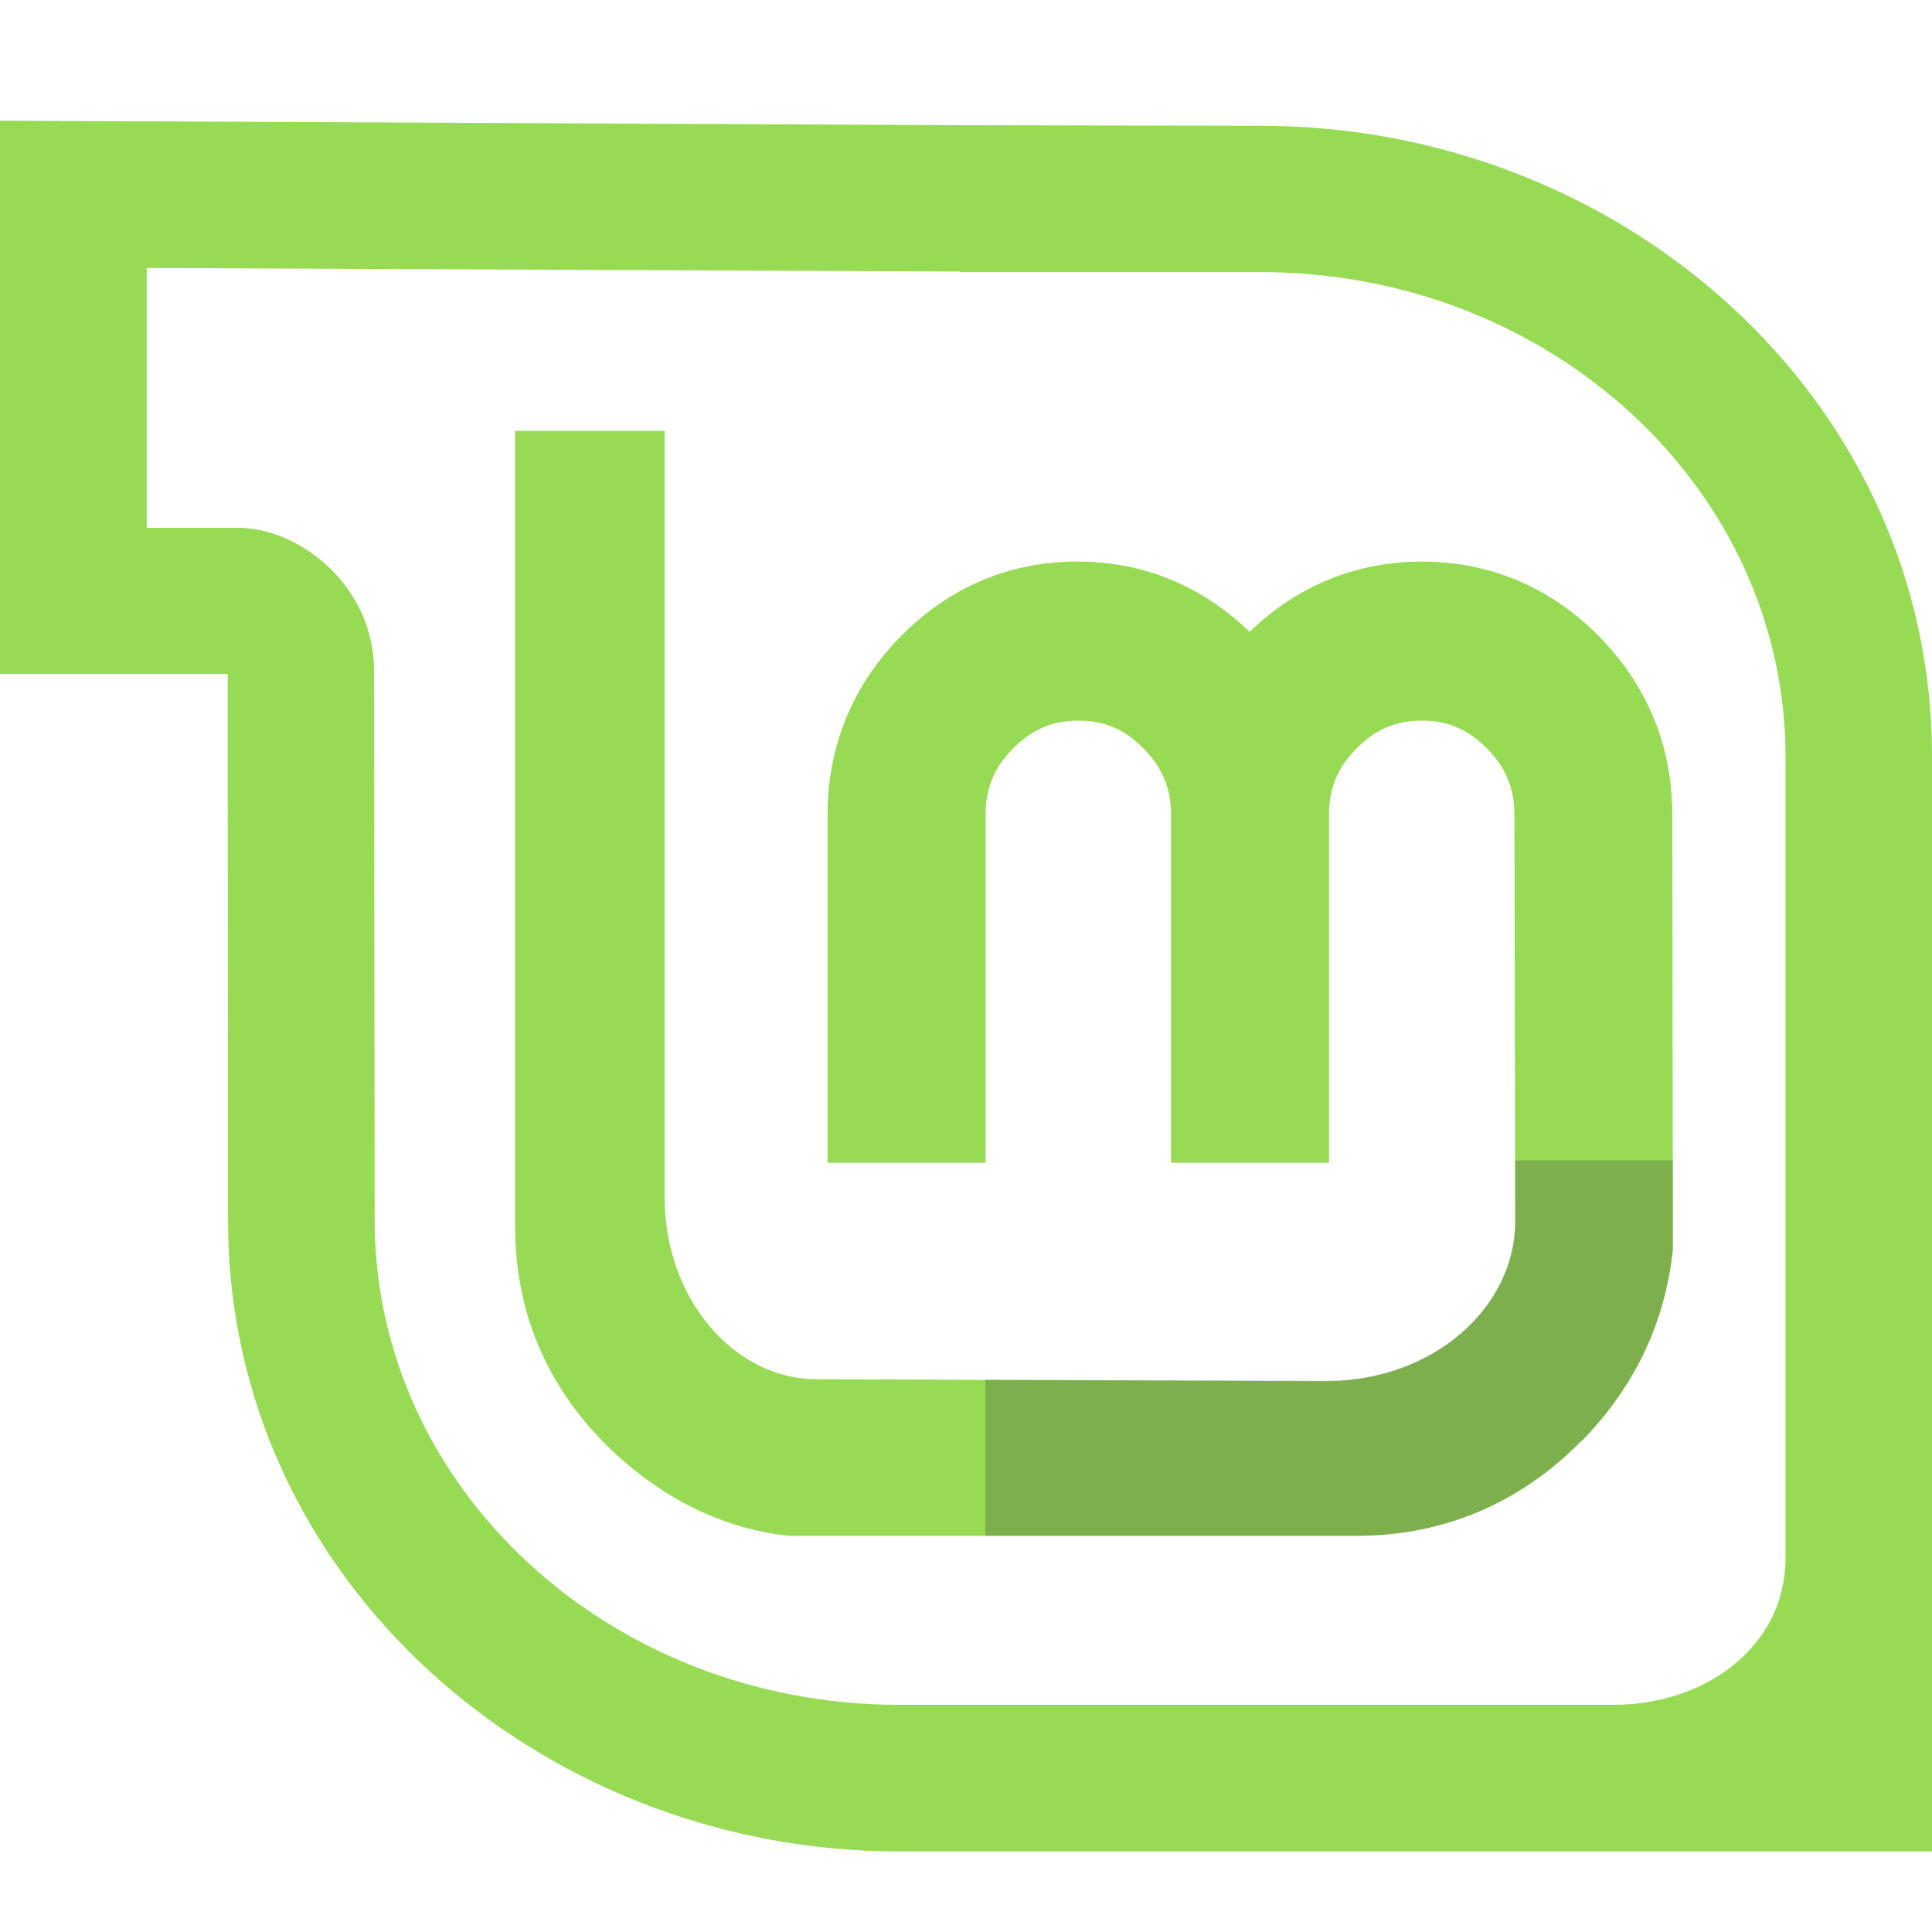 <?xml version="1.0" encoding="UTF-8" standalone="no"?>
<svg
   xmlns:dc="http://purl.org/dc/elements/1.1/"
   xmlns:cc="http://creativecommons.org/ns#"
   xmlns:rdf="http://www.w3.org/1999/02/22-rdf-syntax-ns#"
   xmlns:svg="http://www.w3.org/2000/svg"
   xmlns="http://www.w3.org/2000/svg"
   xmlns:xlink="http://www.w3.org/1999/xlink"
   xmlns:sodipodi="http://sodipodi.sourceforge.net/DTD/sodipodi-0.dtd"
   xmlns:inkscape="http://www.inkscape.org/namespaces/inkscape"
   width="48"
   viewBox="0 0 13.547 13.547"
   height="48"
   id="svg2"
   version="1.1"
   inkscape:version="0.48.4 r9939"
   sodipodi:docname="distributor-logo-mint.svg">
  <sodipodi:namedview
     pagecolor="#ffffff"
     bordercolor="#666666"
     borderopacity="1"
     objecttolerance="10"
     gridtolerance="10"
     guidetolerance="10"
     inkscape:pageopacity="0"
     inkscape:pageshadow="2"
     inkscape:window-width="1280"
     inkscape:window-height="960"
     id="namedview205"
     showgrid="false"
     inkscape:zoom="2.4583333"
     inkscape:cx="-53.469369"
     inkscape:cy="21.880767"
     inkscape:window-x="0"
     inkscape:window-y="0"
     inkscape:window-maximized="1"
     inkscape:current-layer="svg2">
    <inkscape:grid
       type="xygrid"
       id="grid3184" />
  </sodipodi:namedview>
  <defs
     id="defs4">
    <clipPath
       id="clipPath6">
      <rect
         height="208.57"
         y="1580.93"
         x="-830"
         width="477.14"
         fill="#ff0"
         id="rect8" />
    </clipPath>
    <clipPath
       id="clipPath10">
      <rect
         height="208.57"
         y="1580.93"
         x="-830"
         width="477.14"
         fill="#ff0"
         id="rect12" />
    </clipPath>
    <clipPath
       id="clipPath14">
      <rect
         height="208.57"
         y="1580.93"
         x="-830"
         width="477.14"
         fill="#ff0"
         id="rect16" />
    </clipPath>
    <clipPath
       id="clipPath18">
      <rect
         height="208.57"
         y="1580.93"
         x="-830"
         width="477.14"
         fill="#ff0"
         id="rect20" />
    </clipPath>
    <clipPath
       id="clipPath22">
      <rect
         transform="matrix(1 -.023 .023 1 0 0)"
         height="240.87"
         y="780.64"
         x="294.93"
         width="357.87"
         fill="#f00"
         id="rect24" />
    </clipPath>
    <clipPath
       id="clipPath26">
      <rect
         height="195"
         y="857.54"
         width="301.43"
         fill="#fff"
         id="rect28" />
    </clipPath>
    <clipPath
       id="clipPath30">
      <rect
         height="208.57"
         y="1580.93"
         x="-830"
         width="477.14"
         fill="#ff0"
         id="rect32" />
    </clipPath>
    <clipPath
       id="clipPath34">
      <rect
         height="30.01"
         y="977.09"
         x="276.37"
         width="79.48"
         fill="#e20a17"
         id="rect36" />
    </clipPath>
    <clipPath
       id="clipPath38">
      <rect
         transform="rotate(20.376)"
         height="37.48"
         y="0.064"
         x="8.208"
         width="506.46"
         fill="#162d50"
         id="rect40" />
    </clipPath>
    <clipPath
       id="clipPath42">
      <rect
         transform="rotate(.229)"
         height="318.4"
         y="758.67"
         x="218.9"
         width="357.38"
         fill="#fff"
         id="rect44" />
    </clipPath>
    <clipPath
       id="clipPath46">
      <rect
         transform="rotate(.229)"
         height="318.4"
         y="758.67"
         x="218.9"
         width="357.38"
         fill="#fff"
         id="rect48" />
    </clipPath>
    <clipPath
       id="clipPath50">
      <rect
         transform="rotate(20.376)"
         height="37.48"
         y="0.064"
         x="8.208"
         width="506.46"
         fill="#162d50"
         id="rect52" />
    </clipPath>
    <clipPath
       id="clipPath54">
      <rect
         height="208.57"
         y="1580.93"
         x="-830"
         width="477.14"
         fill="#ff0"
         id="rect56" />
    </clipPath>
    <clipPath
       id="clipPath58">
      <rect
         transform="rotate(.617)"
         height="235.88"
         y="804.24"
         x="221.39"
         width="350.46"
         id="rect60" />
    </clipPath>
    <clipPath
       id="clipPath62">
      <rect
         transform="rotate(.162)"
         height="279.03"
         y="793.52"
         x="257.32"
         width="287.43"
         fill="#fff"
         id="rect64" />
    </clipPath>
    <clipPath
       id="clipPath66">
      <rect
         height="195"
         y="0.06"
         width="301.43"
         fill="#fff"
         id="rect68" />
    </clipPath>
    <clipPath
       id="clipPath70">
      <rect
         height="195"
         y="857.54"
         width="301.43"
         fill="#fff"
         id="rect72" />
    </clipPath>
    <path
       clip-path="url(#2)"
       id="0"
       d="m 699.286,672.932 a 40.714,40.714 0 1 1 -81.429,0 40.714,40.714 0 1 1 81.429,0 z"
       fill="#4a0" />
    <clipPath
       id="clipPath75">
      <use
         xlink:href="#0"
         transform="matrix(4.323 0 0 4.323 -2450.68 -2667.55)"
         id="use77" />
    </clipPath>
    <clipPath
       id="clipPath79">
      <rect
         transform="rotate(27.45)"
         height="41.39"
         y="815.74"
         x="448.12"
         width="63.987"
         fill="#fff"
         id="rect81" />
    </clipPath>
    <clipPath
       id="clipPath83">
      <rect
         height="195"
         y="857.54"
         width="301.43"
         fill="#fff"
         id="rect85" />
    </clipPath>
    <clipPath
       id="clipPath87">
      <rect
         height="208.57"
         y="1580.93"
         x="-830"
         width="477.14"
         fill="#ff0"
         id="rect89" />
    </clipPath>
    <clipPath
       id="clipPath91">
      <rect
         height="208.57"
         y="1580.93"
         x="-830"
         width="477.14"
         fill="#ff0"
         id="rect93" />
    </clipPath>
    <clipPath
       id="clipPath95">
      <rect
         height="208.57"
         y="1580.93"
         x="-830"
         width="477.14"
         fill="#ff0"
         id="rect97" />
    </clipPath>
    <clipPath
       id="clipPath99">
      <rect
         height="208.57"
         y="1580.93"
         x="-830"
         width="477.14"
         fill="#ff0"
         id="rect101" />
    </clipPath>
    <clipPath
       id="clipPath103">
      <rect
         height="208.57"
         y="1580.93"
         x="-830"
         width="477.14"
         fill="#ff0"
         id="rect105" />
    </clipPath>
    <clipPath
       id="clipPath107">
      <use
         xlink:href="#0"
         id="use109" />
    </clipPath>
    <clipPath
       id="clipPath111">
      <rect
         height="208.57"
         y="1580.93"
         x="-830"
         width="477.14"
         fill="#ff0"
         id="rect113" />
    </clipPath>
    <path
       id="1"
       d="m 699.286,672.932 a 40.714,40.714 0 1 1 -81.429,0 40.714,40.714 0 1 1 81.429,0 z"
       fill="#4a0" />
    <clipPath
       id="2">
      <use
         xlink:href="#1"
         id="use117" />
    </clipPath>
    <clipPath
       id="clipPath119">
      <use
         transform="matrix(4.323 0 0 4.323 -2450.68 -2667.55)"
         xlink:href="#1"
         id="use121" />
    </clipPath>
    <linearGradient
       gradientUnits="userSpaceOnUse"
       x2="0"
       y2="40"
       y1="280"
       xlink:href="#4"
       id="3"
       gradientTransform="matrix(.175 0 0 .175 302.8 216)" />
    <linearGradient
       id="4">
      <stop
         stop-color="#151515"
         id="stop125" />
      <stop
         stop-color="#222"
         offset="1"
         id="stop127" />
    </linearGradient>
    <linearGradient
       gradientUnits="userSpaceOnUse"
       x2="0"
       y2="90"
       y1="230"
       xlink:href="#4"
       id="5"
       gradientTransform="matrix(.375 0 0 .375 298 16)" />
    <linearGradient
       gradientUnits="userSpaceOnUse"
       x2="0"
       y2="90"
       y1="230"
       xlink:href="#4"
       id="6"
       gradientTransform="matrix(.25 0 0 .25 300 132)" />
    <clipPath
       id="clipPath131">
      <rect
         color="#bebebe"
         height="20"
         rx="4"
         y="78"
         x="434"
         width="20"
         id="rect133" />
    </clipPath>
    <clipPath
       id="clipPath135">
      <rect
         color="#bebebe"
         height="22"
         rx="4"
         y="77"
         x="433"
         width="22"
         id="rect137" />
    </clipPath>
    <clipPath
       id="clipPath139">
      <rect
         color="#bebebe"
         height="22"
         rx="5"
         y="77"
         x="433"
         width="22"
         id="rect141" />
    </clipPath>
    <clipPath
       id="clipPath143">
      <rect
         color="#bebebe"
         height="30"
         rx="6"
         y="29"
         x="433"
         width="30"
         id="rect145" />
    </clipPath>
    <clipPath
       id="clipPath147">
      <rect
         color="#bebebe"
         fill="url(#6)"
         transform="matrix(0 -1 1 0 0 0)"
         height="60"
         rx="12.5"
         y="142"
         x="306"
         width="60"
         id="rect149" />
    </clipPath>
    <clipPath
       id="clipPath151">
      <rect
         color="#bebebe"
         fill="url(#5)"
         height="90"
         rx="18.75"
         y="31"
         x="307"
         width="90"
         id="rect153" />
    </clipPath>
    <clipPath
       id="clipPath155">
      <rect
         color="#bebebe"
         fill="#6d6d6d"
         opacity="0.2"
         height="30"
         rx="4"
         y="29"
         x="433"
         width="30"
         id="rect157" />
    </clipPath>
    <clipPath
       id="clipPath159">
      <rect
         color="#bebebe"
         fill="#6d6d6d"
         opacity="0.2"
         height="22"
         rx="3"
         y="77"
         x="433"
         width="22"
         id="rect161" />
    </clipPath>
    <clipPath
       id="clipPath163">
      <path
         d="m 144,70 c -49.706,0 -90,40.294 -90,90 0,49.706 40.294,90 90,90 49.706,0 90,-40.294 90,-90 0,-49.706 -40.294,-90 -90,-90 z m 0,32.188 c 32.033,0 58,25.967 58,58 0,32.033 -25.967,58 -58,58 -32.033,0 -58,-25.967 -58,-58 0,-32.033 25.967,-58 58,-58 z"
         id="path165" />
    </clipPath>
    <clipPath
       id="clipPath167">
      <rect
         color="#bebebe"
         height="16"
         rx="3"
         y="116"
         x="432"
         width="16"
         id="rect169" />
    </clipPath>
    <clipPath
       id="clipPath171">
      <path
         d="m 145,215 c 33.137,0 60,-26.863 60,-60 0,-33.137 -26.863,-60 -60,-60 -33.137,0 -60,26.863 -60,60 0,12.507 3.829,24.106 10.375,33.719 L 89,211 111.281,204.625 C 120.894,211.172 132.493,215 145,215 z"
         id="path173" />
    </clipPath>
    <clipPath
       id="clipPath175">
      <path
         d="m 152,204 a 8,8 0 1 1 -16,0 8,8 0 1 1 16,0 z"
         id="path177" />
    </clipPath>
    <clipPath
       id="clipPath179">
      <path
         d="m 98.031,23.191 c -41.492,1.052 -74.844,35.068 -74.844,76.812 0,42.407 34.406,76.812 76.812,76.812 42.407,0 76.812,-34.406 76.812,-76.812 0,-42.407 -34.406,-76.812 -76.812,-76.812 -0.663,0 -1.31,-0.017 -1.969,0 z M 100,50.66 c 27.245,0 49.344,22.099 49.344,49.344 -1e-5,27.245 -22.099,49.344 -49.344,49.344 -27.245,-1e-5 -49.344,-22.099 -49.344,-49.344 0,-27.245 22.099,-49.344 49.344,-49.344 z"
         id="path181" />
    </clipPath>
    <clipPath
       id="clipPath183">
      <rect
         color="#bebebe"
         fill="#6d6d6d"
         opacity="0.2"
         height="16"
         rx="2"
         y="116"
         x="432"
         width="16"
         id="rect185" />
    </clipPath>
    <clipPath
       id="clipPath187">
      <rect
         color="#bebebe"
         fill="#986767"
         height="240"
         rx="50"
         y="36"
         x="24"
         width="240"
         id="rect189" />
    </clipPath>
    <clipPath
       id="clipPath191">
      <rect
         color="#bebebe"
         fill="url(#3)"
         transform="rotate(90)"
         height="42"
         rx="9"
         y="223"
         x="307"
         width="42"
         id="rect193" />
    </clipPath>
  </defs>
  <path
     d="m 7.56,3.937 c -0.476,0 -0.899,0.177 -1.239,0.52 -0.34,0.343 -0.518,0.771 -0.518,1.254 l 0,2.442 1.108,0 0,-2.442 c 0,-0.185 0.06,-0.33 0.193,-0.463 0.133,-0.134 0.273,-0.195 0.456,-0.195 0.186,0 0.325,0.06 0.458,0.195 0.132,0.134 0.193,0.278 0.193,0.463 l 0,2.442 1.108,0 0,-2.442 c 0,-0.185 0.06,-0.33 0.193,-0.463 0.133,-0.134 0.271,-0.195 0.458,-0.195 0.182,0 0.323,0.061 0.456,0.195 0.132,0.134 0.193,0.278 0.193,0.463 l 0.006,2.853 c 0,0.609 -0.58,1.121 -1.325,1.121 L 5.726,9.671 c -0.575,0 -1.066,-0.559 -1.066,-1.278 l 0,-5.372 -1.048,0 0,5.579 c 0,0.592 0.217,1.111 0.638,1.531 0.36,0.355 0.794,0.586 1.281,0.638 l 3.979,-9e-6 c 0.611,0 1.149,-0.227 1.582,-0.668 l 0.002,0 c 0.369,-0.378 0.584,-0.832 0.636,-1.342 l -0.004,-3.047 c 0,-0.483 -0.178,-0.911 -0.518,-1.254 -0.34,-0.343 -0.763,-0.52 -1.239,-0.52 -0.467,0 -0.876,0.174 -1.207,0.492 -0.33,-0.317 -0.736,-0.492 -1.203,-0.492 z"
     id="path199"
     inkscape:connector-curvature="0"
     style="fill:#97da54;fill-rule:evenodd;fill-opacity:1" />
  <path
     d="m 6.909,9.675 0,1.094 2.603,0 c 0.611,0 1.145,-0.228 1.579,-0.669 l 0.004,0 C 11.463,9.721 11.678,9.269 11.73,8.758 l 0,-0.621 -1.106,0 0,0.425 c 0,0.609 -0.579,1.12 -1.324,1.12 l -2.392,-0.007 z"
     id="path201"
     style="opacity:0.3;fill:#424f3c;fill-opacity:1;fill-rule:evenodd"
     inkscape:connector-curvature="0" />
  <path
     d="m 6.304,12.982 c -2.519,0 -4.705,-1.908 -4.705,-4.423 l -0.002,-3.054 0,-0.779 -1.597,0 0,-3.88 6.735,0.032 2.107,0.004 c 2.521,0 4.705,1.906 4.705,4.423 l 0,7.676 -7.242,0 0,0 0,0 z m 6.216,-2.059 c 0,-1.672 0,-5.617 0,-5.617 0,-1.877 -1.647,-3.398 -3.679,-3.398 l -2.109,0 0,-0.004 -5.704,-0.025 0,1.822 c 0,0 0.229,0 0.639,0 0.434,0 0.956,0.407 0.956,1.005 l 0.004,3.85 c 0,1.877 1.647,3.398 3.677,3.398 l 5.011,0 c 0.642,0 1.205,-0.407 1.205,-1.031 z"
     id="path203"
     inkscape:connector-curvature="0"
     style="fill:#97da54;fill-rule:evenodd;fill-opacity:1" />
</svg>
